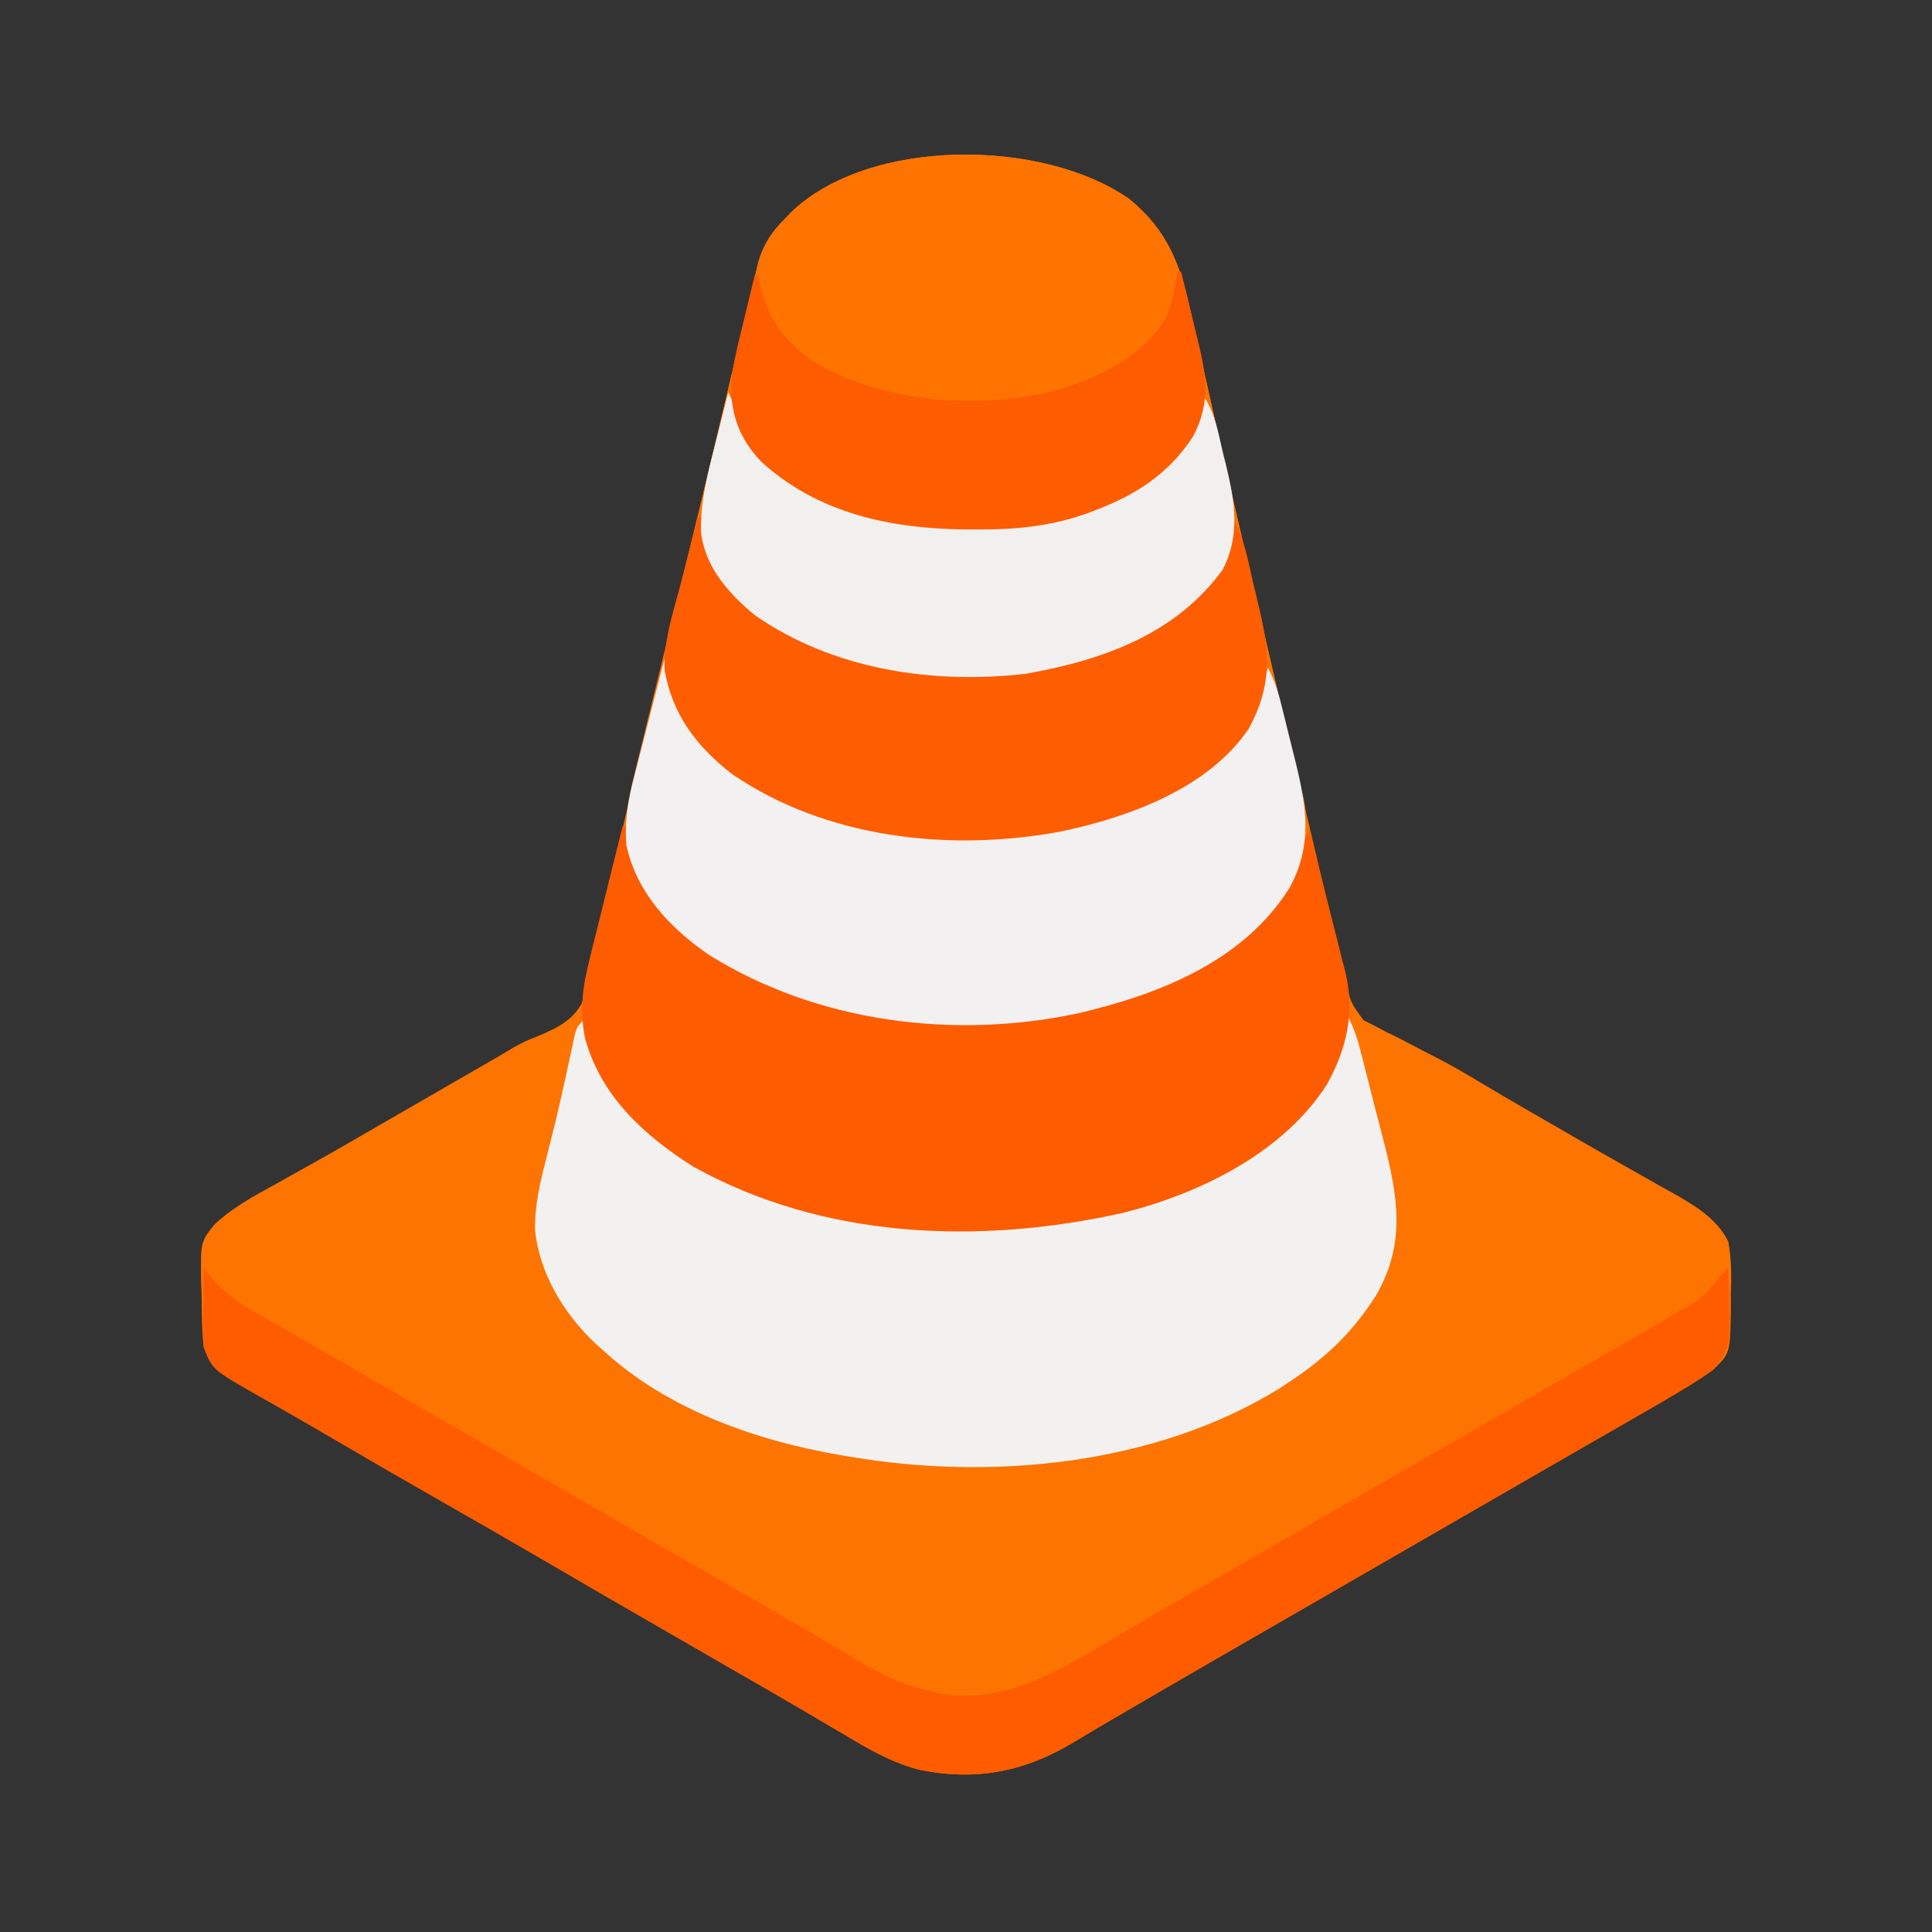 <?xml version="1.0" encoding="UTF-8"?>
<svg version="1.1" xmlns="http://www.w3.org/2000/svg" width="512" height="512">
<rect width="100%" height="100%" fill="#333333" stroke="none"/>
<path d="M0 0 C10.15 8.39 13.395 17.323 16.164 29.871 C16.402 30.925 16.64 31.98 16.885 33.066 C17.404 35.368 17.92 37.671 18.434 39.974 C19.711 45.69 21.005 51.403 22.298 57.115 C22.607 58.477 22.915 59.839 23.223 61.201 C27.116 78.422 31.115 95.618 35.125 112.812 C35.304 113.581 35.483 114.349 35.668 115.141 C40.477 135.765 45.301 156.386 50.16 176.999 C50.712 179.342 51.264 181.686 51.816 184.03 C52.57 187.237 53.328 190.443 54.086 193.648 C54.301 194.563 54.516 195.477 54.737 196.419 C55.146 198.143 55.563 199.865 55.989 201.585 C56.441 203.435 56.864 205.292 57.268 207.152 C58.554 212.919 58.554 212.919 61.991 217.563 C63.376 218.261 63.376 218.261 64.789 218.973 C65.82 219.517 66.85 220.062 67.912 220.623 C69.013 221.16 70.115 221.697 71.25 222.25 C73.546 223.449 75.842 224.65 78.137 225.852 C79.256 226.423 80.375 226.994 81.529 227.583 C85.464 229.622 89.269 231.836 93.062 234.125 C94.403 234.922 95.744 235.717 97.086 236.512 C97.795 236.931 98.503 237.351 99.233 237.783 C103.093 240.05 106.972 242.282 110.851 244.516 C113.074 245.796 115.296 247.079 117.517 248.363 C123.12 251.603 128.736 254.817 134.383 257.98 C136.526 259.195 138.669 260.41 140.812 261.625 C142.29 262.439 142.29 262.439 143.797 263.269 C149.662 266.615 155.5 269.987 158.625 276.188 C159.525 280.934 159.47 285.497 159.312 290.312 C159.314 291.562 159.316 292.811 159.318 294.098 C159.137 305.802 159.137 305.802 154.625 310.188 C151.085 312.751 147.399 314.987 143.625 317.188 C142.184 318.038 142.184 318.038 140.714 318.906 C137.674 320.685 134.621 322.439 131.562 324.188 C129.846 325.173 128.13 326.159 126.413 327.145 C124.648 328.159 122.883 329.171 121.117 330.184 C115.613 333.34 110.12 336.515 104.625 339.688 C102.458 340.938 100.292 342.188 98.125 343.438 C97.052 344.056 95.98 344.675 94.875 345.312 C59.125 365.938 59.125 365.938 55.875 367.813 C53.709 369.062 51.544 370.311 49.379 371.56 C43.939 374.7 38.498 377.837 33.055 380.973 C23.35 386.565 13.649 392.163 3.978 397.813 C1.935 399.006 -0.109 400.197 -2.154 401.386 C-6.31 403.804 -10.46 406.227 -14.562 408.734 C-27.712 416.703 -40.788 419.348 -55.992 416.117 C-63.168 414.228 -69.181 410.727 -75.5 406.938 C-76.724 406.219 -77.949 405.501 -79.175 404.785 C-81.689 403.315 -84.198 401.838 -86.703 400.354 C-92.273 397.06 -97.89 393.849 -103.5 390.625 C-105.646 389.386 -107.792 388.146 -109.938 386.906 C-114.269 384.403 -118.602 381.903 -122.938 379.406 C-133.392 373.383 -143.835 367.342 -154.25 361.25 C-163.518 355.83 -172.829 350.488 -182.156 345.172 C-191.433 339.884 -200.677 334.543 -209.89 329.145 C-214.539 326.421 -219.195 323.712 -223.879 321.047 C-224.745 320.552 -225.611 320.058 -226.504 319.548 C-228.105 318.635 -229.708 317.727 -231.315 316.825 C-243.09 310.098 -243.09 310.098 -245.375 304.188 C-245.908 299.618 -245.884 295.035 -245.938 290.438 C-245.987 289.187 -246.037 287.937 -246.088 286.648 C-246.203 276.283 -246.203 276.283 -242.578 271.738 C-237.861 267.272 -232.229 264.22 -226.562 261.125 C-224.819 260.146 -223.075 259.168 -221.333 258.188 C-219.535 257.179 -217.733 256.177 -215.931 255.175 C-210.374 252.079 -204.878 248.877 -199.375 245.688 C-197.224 244.446 -195.073 243.205 -192.922 241.965 C-189.012 239.709 -185.103 237.453 -181.194 235.196 C-179.459 234.195 -177.723 233.193 -175.988 232.191 C-173.834 230.948 -171.681 229.705 -169.527 228.461 C-168.037 227.6 -168.037 227.6 -166.516 226.723 C-165.529 226.131 -164.542 225.539 -163.525 224.929 C-160.375 223.188 -160.375 223.188 -156.709 221.718 C-152.077 219.779 -147.833 217.779 -145.29 213.259 C-143.201 208.061 -142.106 202.616 -141.021 197.136 C-140.353 193.764 -139.618 190.413 -138.866 187.059 C-138.011 183.24 -137.161 179.42 -136.335 175.594 C-133.753 163.654 -130.912 151.782 -128.02 139.914 C-127.663 138.449 -127.663 138.449 -127.299 136.954 C-126.325 132.959 -125.351 128.964 -124.376 124.969 C-121.801 114.428 -119.252 103.88 -116.707 93.332 C-116.375 91.959 -116.375 91.959 -116.037 90.558 C-112.232 74.796 -108.468 59.025 -104.732 43.247 C-103.799 39.31 -102.859 35.376 -101.914 31.442 C-101.369 29.163 -100.835 26.883 -100.301 24.602 C-99.956 23.16 -99.611 21.718 -99.265 20.277 C-98.819 18.389 -98.819 18.389 -98.364 16.464 C-96.952 11.785 -94.816 8.595 -91.375 5.188 C-90.885 4.662 -90.395 4.136 -89.891 3.594 C-69.112 -16.568 -22.908 -16.15 0 0 Z " fill="#FE7400" transform="translate(299.375,52.812)"/>
<path d="M0 0 C10.15 8.39 13.395 17.323 16.164 29.871 C16.521 31.456 16.521 31.456 16.886 33.072 C17.405 35.376 17.922 37.681 18.437 39.986 C19.702 45.647 20.982 51.305 22.263 56.962 C22.569 58.314 22.874 59.665 23.18 61.017 C27.105 78.385 31.141 95.727 35.183 113.067 C35.747 115.489 36.311 117.91 36.874 120.332 C37.77 124.183 38.667 128.033 39.565 131.884 C39.895 133.301 40.226 134.718 40.555 136.135 C42.303 143.644 44.09 151.133 46.057 158.588 C48.158 168.203 46.108 176.523 40.938 184.75 C27.06 204.246 2.565 213.069 -20.312 217 C-52.483 221.931 -87.283 216.983 -114.375 198.25 C-123.412 191.289 -130.93 182.605 -133.375 171.188 C-133.864 165.028 -133.017 159.433 -131.514 153.479 C-131.316 152.657 -131.117 151.836 -130.913 150.99 C-130.256 148.284 -129.585 145.581 -128.914 142.879 C-128.444 140.952 -127.975 139.026 -127.506 137.099 C-126.266 132.008 -125.014 126.92 -123.76 121.833 C-122.525 116.82 -121.299 111.803 -120.074 106.787 C-118.619 100.831 -117.164 94.875 -115.703 88.921 C-111.964 73.666 -108.304 58.393 -104.691 43.108 C-103.769 39.211 -102.841 35.316 -101.908 31.422 C-101.548 29.913 -101.191 28.402 -100.838 26.891 C-100.322 24.688 -99.796 22.488 -99.268 20.287 C-98.97 19.028 -98.672 17.768 -98.366 16.47 C-96.953 11.788 -94.818 8.597 -91.375 5.188 C-90.64 4.399 -90.64 4.399 -89.891 3.594 C-69.112 -16.568 -22.908 -16.15 0 0 Z " fill="#FF7300" transform="translate(299.375,52.812)"/>
<path d="M0 0 C1.53 2.849 2.524 5.555 3.332 8.684 C3.69 10.059 3.69 10.059 4.056 11.463 C4.306 12.445 4.555 13.426 4.812 14.438 C5.072 15.456 5.332 16.474 5.6 17.523 C6.138 19.64 6.673 21.756 7.207 23.874 C7.954 26.82 8.726 29.758 9.504 32.695 C13.37 47.607 15.763 60.364 7.645 74.332 C1.555 83.915 -5.54 90.74 -15 97 C-15.882 97.587 -16.763 98.173 -17.672 98.777 C-50.598 119.286 -94.362 123.467 -132 117 C-132.742 116.876 -133.485 116.753 -134.25 116.625 C-156.682 112.764 -179.97 104.598 -197 89 C-197.715 88.364 -198.431 87.729 -199.168 87.074 C-207.419 79.35 -214.061 68.522 -215.192 57.052 C-215.313 50.507 -213.945 44.622 -212.312 38.312 C-211.76 36.11 -211.209 33.907 -210.66 31.703 C-210.382 30.594 -210.104 29.485 -209.817 28.342 C-209.021 25.085 -208.278 21.821 -207.559 18.547 C-207.337 17.538 -207.116 16.53 -206.887 15.491 C-206.47 13.572 -206.057 11.651 -205.65 9.73 C-205.461 8.871 -205.272 8.013 -205.078 7.129 C-204.917 6.377 -204.757 5.625 -204.591 4.85 C-204 3 -204 3 -202 1 C-201.671 2.234 -201.671 2.234 -201.336 3.492 C-196.282 21.283 -186.059 31.967 -170.082 40.898 C-135.51 59.231 -90.541 61.067 -53.5 49.812 C-34.173 43.089 -14.619 33.878 -4.688 15.062 C-2.31 10.072 -0.907 5.442 0 0 Z " fill="#F2F1F0" transform="translate(357,269)"/>
<path d="M0 0 C0.33 0 0.66 0 1 0 C1.22 1 1.22 1 1.445 2.02 C5.138 17.193 12.381 26.496 25.404 34.726 C52.714 51.335 89.488 55.611 120.463 48.638 C141.502 43.346 163.777 35.646 175.824 16.27 C177.371 13.284 178.442 10.273 179.359 7.043 C180.035 4.887 180.971 3.007 182 1 C183.636 7.323 185.235 13.655 186.81 19.994 C187.348 22.145 187.895 24.295 188.451 26.441 C189.253 29.544 190.024 32.654 190.789 35.766 C191.04 36.71 191.291 37.654 191.549 38.627 C194.089 49.23 191.955 58.64 186.812 68.121 C175.296 86.414 152.952 97.349 132.47 102.449 C94.495 110.925 53.084 109.397 18.531 90.059 C5.455 81.718 -5.83 71.366 -10 56 C-11.424 48.502 -10.578 42.288 -8.691 34.961 C-8.446 33.954 -8.2 32.947 -7.947 31.91 C-7.167 28.728 -6.365 25.551 -5.562 22.375 C-5.027 20.205 -4.492 18.034 -3.959 15.863 C-2.656 10.571 -1.335 5.284 0 0 Z " fill="#FE5C01" transform="translate(165,219)"/>
<path d="M0 0 C0.33 0 0.66 0 1 0 C1.147 0.944 1.147 0.944 1.297 1.906 C3.323 13.502 8.278 22.078 17.918 29.137 C21.213 31.244 24.552 33.155 28 35 C29.013 35.547 30.026 36.093 31.07 36.656 C58.527 49.878 92.859 49.401 121.312 39.812 C129.616 36.855 136.823 33.123 144 28 C144.63 27.571 145.261 27.141 145.91 26.699 C154.057 20.636 157.299 11.39 160 2 C162.024 5.564 162.975 9.31 163.945 13.258 C164.12 13.961 164.295 14.664 164.475 15.388 C164.842 16.875 165.207 18.363 165.569 19.852 C166.119 22.099 166.686 24.343 167.254 26.586 C170.238 38.629 171.947 48.999 165.746 60.281 C153.524 79.73 131.382 88.445 109.833 93.509 C76.839 100.575 40.598 95.991 11.836 78.023 C1.522 70.891 -7.287 61.612 -10 49 C-10.562 42.488 -9.468 36.642 -7.812 30.371 C-7.591 29.496 -7.369 28.621 -7.14 27.719 C-6.437 24.956 -5.719 22.197 -5 19.438 C-4.517 17.552 -4.035 15.666 -3.555 13.779 C-2.381 9.183 -1.194 4.591 0 0 Z " fill="#F2F0F0" transform="translate(176,175)"/>
<path d="M0 0 C0.557 0.743 1.114 1.485 1.688 2.25 C5.285 6.528 9.432 9.39 14.262 12.145 C15.796 13.024 15.796 13.024 17.361 13.922 C18.459 14.546 19.557 15.17 20.688 15.812 C21.85 16.477 23.012 17.143 24.174 17.809 C26.585 19.19 28.998 20.57 31.412 21.948 C36.952 25.113 42.475 28.308 48 31.5 C50.167 32.75 52.333 34 54.5 35.25 C76.167 47.75 97.833 60.25 119.5 72.75 C120.573 73.369 121.646 73.988 122.752 74.626 C124.912 75.872 127.071 77.118 129.23 78.364 C134.758 81.553 140.286 84.741 145.816 87.926 C146.937 88.571 148.057 89.217 149.211 89.882 C151.422 91.156 153.635 92.429 155.848 93.7 C160.612 96.443 165.362 99.201 170.059 102.059 C177.139 106.359 183.775 110.329 192 112 C192.632 112.179 193.263 112.358 193.914 112.543 C211.691 116.438 227.525 106.219 242.125 97.562 C244.234 96.322 246.343 95.083 248.453 93.844 C249.531 93.21 250.61 92.575 251.721 91.922 C257.09 88.775 262.482 85.668 267.875 82.562 C268.954 81.941 270.033 81.319 271.145 80.678 C273.336 79.416 275.527 78.153 277.718 76.891 C283.147 73.763 288.573 70.631 294 67.5 C296.167 66.25 298.333 65 300.5 63.75 C301.572 63.131 302.645 62.513 303.75 61.875 C339.5 41.25 339.5 41.25 342.753 39.373 C344.909 38.129 347.065 36.885 349.221 35.64 C354.797 32.422 360.375 29.209 365.957 26.004 C372.314 22.352 378.662 18.684 385 15 C386.153 14.332 386.153 14.332 387.329 13.651 C389.184 12.57 391.032 11.477 392.875 10.375 C394.263 9.551 394.263 9.551 395.68 8.711 C398.318 6.766 400.044 4.617 402 2 C402.66 1.34 403.32 0.68 404 0 C404.117 3.375 404.187 6.749 404.25 10.125 C404.284 11.076 404.317 12.028 404.352 13.008 C404.433 18.87 404.261 22.602 400 27 C396.467 29.574 392.774 31.8 389 34 C388.039 34.567 387.079 35.134 386.089 35.719 C383.049 37.498 379.996 39.252 376.938 41 C375.221 41.986 373.505 42.971 371.788 43.957 C370.023 44.971 368.258 45.984 366.492 46.996 C360.988 50.153 355.495 53.328 350 56.5 C347.833 57.75 345.667 59 343.5 60.25 C342.428 60.869 341.355 61.487 340.25 62.125 C304.5 82.75 304.5 82.75 301.25 84.625 C299.084 85.874 296.919 87.124 294.754 88.373 C289.314 91.512 283.873 94.65 278.43 97.785 C268.725 103.377 259.024 108.976 249.353 114.625 C247.31 115.818 245.266 117.01 243.221 118.199 C239.065 120.616 234.915 123.039 230.812 125.547 C217.663 133.515 204.587 136.16 189.383 132.93 C182.207 131.041 176.194 127.539 169.875 123.75 C168.651 123.031 167.426 122.314 166.2 121.598 C163.686 120.128 161.177 118.65 158.672 117.167 C153.102 113.873 147.485 110.661 141.875 107.438 C139.729 106.199 137.583 104.959 135.438 103.719 C131.106 101.216 126.773 98.716 122.438 96.219 C111.983 90.196 101.54 84.155 91.125 78.062 C81.857 72.642 72.546 67.301 63.219 61.985 C53.942 56.697 44.698 51.356 35.485 45.957 C30.836 43.233 26.18 40.524 21.496 37.859 C20.63 37.365 19.764 36.87 18.871 36.361 C17.27 35.448 15.667 34.54 14.06 33.637 C2.338 26.94 2.338 26.94 0 21 C-0.227 18.618 -0.227 18.618 -0.195 16.016 C-0.189 15.081 -0.182 14.146 -0.176 13.184 C-0.159 12.216 -0.142 11.247 -0.125 10.25 C-0.116 9.266 -0.107 8.283 -0.098 7.27 C-0.074 4.846 -0.041 2.423 0 0 Z " fill="#FF5C00" transform="translate(54,336)"/>
<path d="M0 0 C0.33 0 0.66 0 1 0 C1.22 1.16 1.22 1.16 1.445 2.344 C3.001 9.567 4.905 14.623 10 20 C10.53 20.581 11.06 21.163 11.605 21.762 C21.54 31.521 35.702 36.171 49 39 C50.402 39.336 50.402 39.336 51.832 39.68 C66.831 42.813 83.28 42.009 98 38 C98.662 37.823 99.325 37.646 100.007 37.464 C115.083 33.364 127.172 27.233 137.438 15.125 C139.695 10.61 140.849 5.899 142 1 C144.884 6.126 145.819 11.949 147.142 17.625 C147.62 19.666 148.114 21.703 148.609 23.74 C151.529 36.002 152.125 44.62 146 56 C135.29 71.984 113.946 79.653 95.856 83.413 C66.551 88.808 33.732 85.163 8.812 68 C-0.495 60.691 -6.842 52.311 -8.886 40.507 C-9.137 32.762 -6.608 25.238 -4.625 17.812 C-4.18 16.081 -3.738 14.348 -3.297 12.615 C-2.221 8.404 -1.118 4.2 0 0 Z " fill="#FE5D01" transform="translate(185,137)"/>
<path d="M0 0 C1.473 2.875 2.583 5.693 3.625 8.75 C7.917 19.317 16.995 24.574 26.981 29.159 C47.334 37.641 74.299 38.324 95 31 C96.07 30.638 97.14 30.276 98.242 29.902 C107.752 26.333 118.444 20.554 123 11 C124.185 7.706 125.159 4.397 126 1 C129.075 5.613 129.846 10.775 131.125 16.125 C131.402 17.228 131.679 18.332 131.965 19.469 C134.243 28.918 135.718 38.06 131 47 C118.441 64.248 98.898 71.035 78.66 74.586 C53.945 77.382 27.707 73.431 7 59 C0.137 53.298 -6.17 46.329 -7.221 37.051 C-7.433 29.015 -5.489 21.609 -3.5 13.875 C-3.162 12.524 -2.824 11.172 -2.488 9.82 C-1.669 6.544 -0.84 3.271 0 0 Z " fill="#F2F0EF" transform="translate(193,104)"/>
<path d="M0 0 C0.33 0 0.66 0 1 0 C2.059 4.244 3.091 8.494 4.101 12.75 C4.447 14.194 4.8 15.636 5.16 17.076 C7.594 26.827 9.111 34.432 4.125 43.75 C-2.401 53.731 -11.145 59.235 -22.125 63.375 C-22.757 63.613 -23.389 63.852 -24.04 64.097 C-33.637 67.503 -42.916 68.362 -53.062 68.312 C-54.25 68.308 -55.438 68.303 -56.662 68.298 C-76.317 68.037 -95.426 63.958 -110.375 50.25 C-115.995 44.278 -118.383 37.885 -118.24 29.678 C-117.745 24.156 -116.32 18.811 -115 13.438 C-114.714 12.238 -114.428 11.039 -114.133 9.803 C-113.431 6.866 -112.72 3.932 -112 1 C-111.67 1 -111.34 1 -111 1 C-110.888 1.678 -110.776 2.356 -110.66 3.055 C-108.641 12.584 -104.034 18.483 -96.082 24.039 C-77.553 34.857 -52.685 36.564 -32 31.438 C-20.852 28.051 -9.227 22.566 -3.07 12.305 C-1.245 8.375 -0.586 4.268 0 0 Z " fill="#FE5C00" transform="translate(312,72)"/>
</svg>
